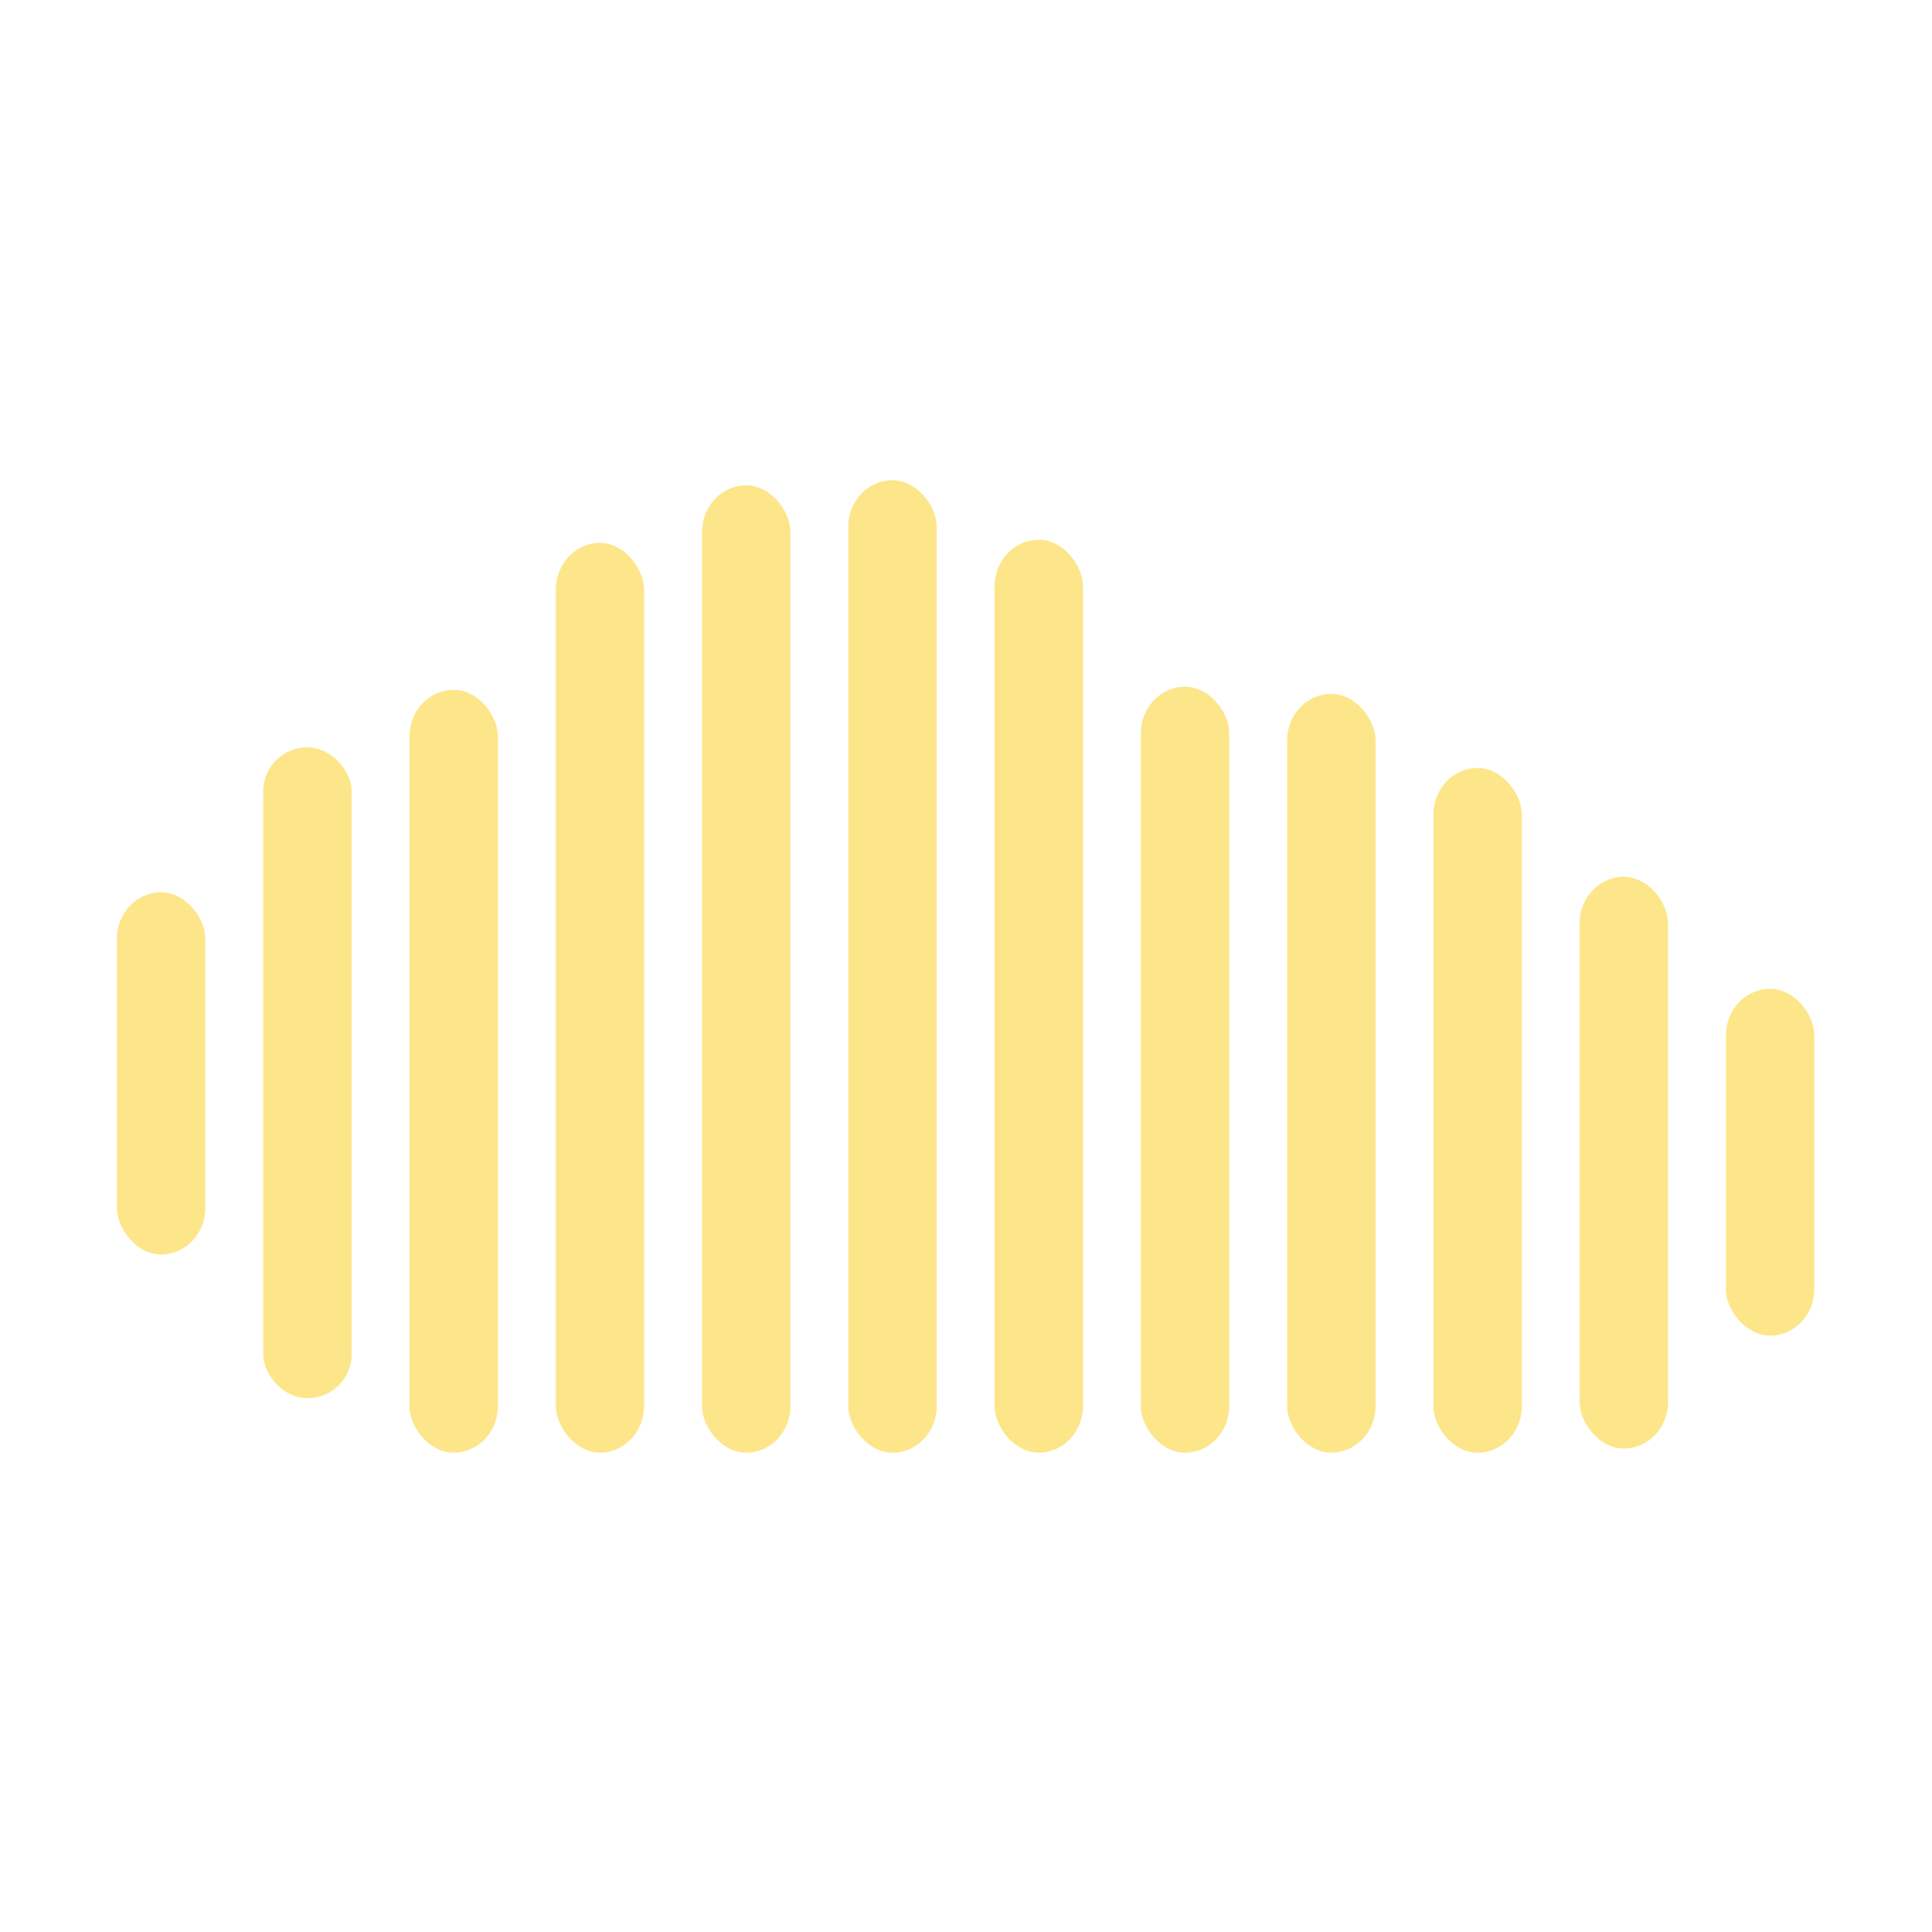 <?xml version="1.0" encoding="UTF-8"?>
<svg width="512" height="512" fill="#fde68a" version="1.1" viewBox="0 0 135.47 135.47" xmlns="http://www.w3.org/2000/svg">
  <g transform="translate(0 -161.53)">
    <g transform="matrix(1.034 0 0 1.087 -2.068 -19.991)">
      <rect x="9.929" y="224.55" width="5.994" height="23.366" rx="2.997" ry="2.997" />
      <rect x="19.849" y="215.2" width="5.994" height="41.989" rx="2.997" ry="2.819" />
      <rect x="29.768" y="211.49" width="5.994" height="49.213" rx="2.997" ry="2.997" />
      <rect x="39.688" y="202.01" width="5.994" height="58.69" rx="2.997" ry="3.038" />
      <rect x="49.607" y="198.3" width="5.994" height="62.402" rx="2.997" ry="2.997" />
      <rect x="59.526" y="197.97" width="5.994" height="62.733" rx="2.997" ry="2.997" />
      <rect x="69.446" y="201.81" width="5.994" height="58.889" rx="2.997" ry="2.997" />
      <rect x="79.365" y="211.29" width="5.994" height="49.412" rx="2.997" ry="2.997" />
      <rect x="89.285" y="211.75" width="5.994" height="48.948" rx="2.997" ry="2.997" />
      <rect x="99.204" y="216.53" width="5.994" height="44.176" rx="2.997" ry="2.997" />
      <rect x="109.12" y="223.55" width="5.994" height="36.886" rx="2.997" ry="2.997" />
      <rect x="119.04" y="230.78" width="5.994" height="22.372" rx="2.997" ry="2.997" />
    </g>
  </g>
</svg>

